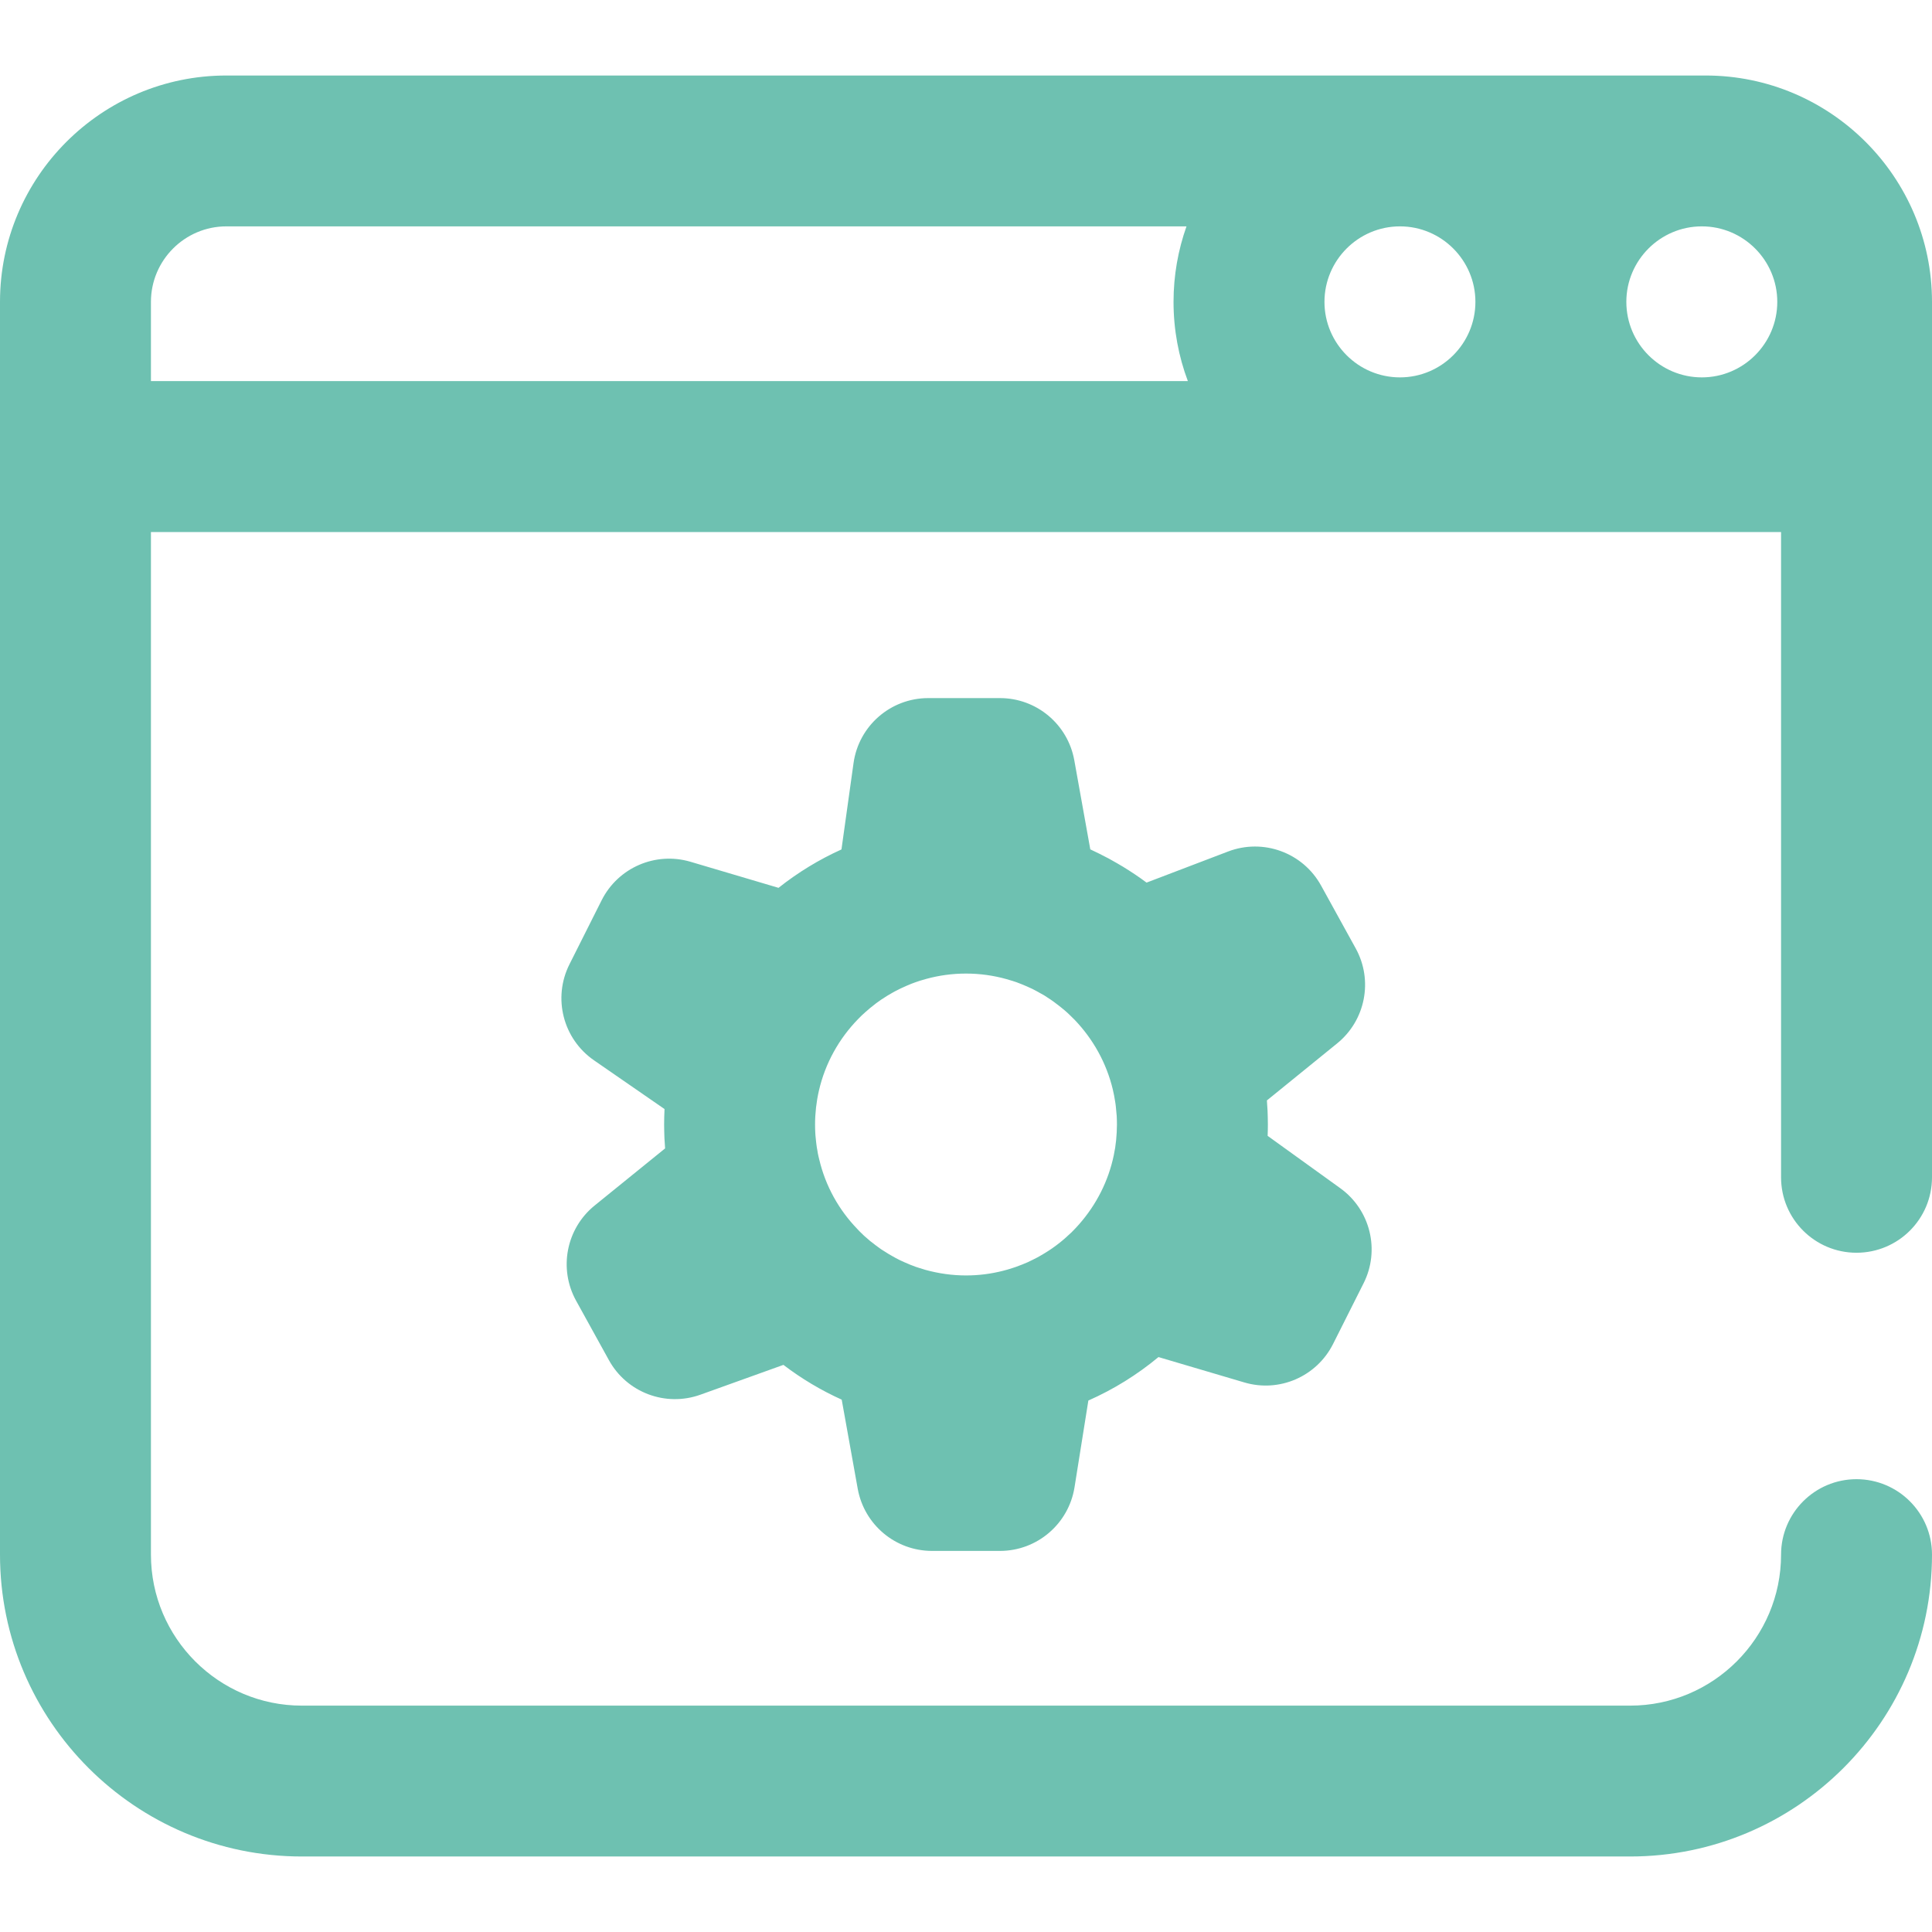 <svg width="24" height="24" viewBox="0 0 24 24" fill="none" xmlns="http://www.w3.org/2000/svg">
<path d="M21.188 0.938H2.812C1.262 0.938 0 2.199 0 3.75V19.312C0 21.38 1.682 23.062 3.75 23.062H20.25C22.318 23.062 24 21.38 24 19.312C24 18.795 23.58 18.375 23.062 18.375C22.545 18.375 22.125 18.795 22.125 19.312C22.125 20.346 21.284 21.188 20.25 21.188H3.75C2.716 21.188 1.875 20.346 1.875 19.312V6.609H22.125V14.625C22.125 15.143 22.545 15.562 23.062 15.562C23.58 15.562 24 15.143 24 14.625V3.75C24 2.199 22.738 0.938 21.188 0.938ZM17.391 2.812C17.907 2.812 18.328 3.233 18.328 3.75C18.328 4.267 17.907 4.688 17.391 4.688C16.874 4.688 16.453 4.267 16.453 3.75C16.453 3.233 16.874 2.812 17.391 2.812ZM22.078 3.75C22.078 4.267 21.657 4.688 21.141 4.688C20.624 4.688 20.203 4.267 20.203 3.75C20.203 3.233 20.624 2.812 21.141 2.812C21.657 2.812 22.078 3.233 22.078 3.75ZM1.875 3.75C1.875 3.233 2.296 2.812 2.812 2.812H14.739C14.635 3.106 14.578 3.421 14.578 3.75C14.578 4.096 14.641 4.428 14.756 4.734H1.875V3.75ZM8.262 14.266L7.386 14.976C7.034 15.262 6.937 15.759 7.156 16.157L7.564 16.896C7.786 17.299 8.268 17.481 8.702 17.325L9.732 16.955C9.956 17.126 10.199 17.271 10.456 17.387L10.655 18.494C10.736 18.941 11.124 19.266 11.578 19.266H12.422C12.882 19.266 13.275 18.931 13.348 18.476L13.52 17.398C13.834 17.259 14.126 17.078 14.391 16.858L15.457 17.173C15.891 17.302 16.356 17.101 16.56 16.695L16.939 15.941C17.146 15.53 17.023 15.029 16.649 14.76L15.747 14.11C15.749 14.063 15.75 14.016 15.75 13.969C15.75 13.911 15.748 13.853 15.746 13.796C15.745 13.775 15.743 13.755 15.742 13.736C15.741 13.713 15.74 13.691 15.738 13.67L16.611 12.961C16.963 12.675 17.06 12.178 16.841 11.781L16.411 11.001C16.185 10.591 15.692 10.411 15.255 10.578L14.243 10.964C14.148 10.893 14.05 10.828 13.949 10.766C13.946 10.765 13.944 10.763 13.942 10.762C13.899 10.736 13.855 10.711 13.812 10.687C13.799 10.68 13.786 10.672 13.773 10.665C13.734 10.645 13.695 10.625 13.656 10.605C13.637 10.596 13.617 10.586 13.598 10.577C13.58 10.569 13.562 10.559 13.544 10.551L13.345 9.443C13.264 8.997 12.876 8.672 12.422 8.672H11.531C11.064 8.672 10.668 9.016 10.603 9.479L10.453 10.552C10.174 10.678 9.912 10.838 9.671 11.029L8.577 10.705C8.142 10.577 7.678 10.778 7.474 11.183L7.074 11.979C6.864 12.397 6.994 12.905 7.378 13.171L8.255 13.777C8.252 13.841 8.25 13.905 8.25 13.969C8.25 14.026 8.252 14.084 8.254 14.142C8.255 14.162 8.257 14.181 8.258 14.201C8.259 14.223 8.26 14.244 8.262 14.266ZM10.128 13.865C10.128 13.861 10.129 13.856 10.129 13.852C10.131 13.821 10.134 13.79 10.137 13.758C10.137 13.756 10.138 13.753 10.138 13.751C10.142 13.717 10.147 13.685 10.152 13.652C10.153 13.65 10.153 13.649 10.153 13.647C10.159 13.614 10.165 13.581 10.173 13.548C10.251 13.208 10.423 12.902 10.659 12.66C10.666 12.653 10.673 12.646 10.68 12.639C10.698 12.62 10.717 12.602 10.737 12.585C10.741 12.58 10.746 12.576 10.751 12.572C10.79 12.537 10.83 12.504 10.871 12.473C10.875 12.47 10.878 12.467 10.882 12.464C10.905 12.447 10.928 12.431 10.952 12.414C10.953 12.414 10.953 12.414 10.953 12.414C10.999 12.383 11.046 12.354 11.095 12.327C11.101 12.324 11.107 12.32 11.113 12.317C11.136 12.305 11.16 12.293 11.184 12.281C11.192 12.277 11.2 12.273 11.208 12.27C11.246 12.252 11.284 12.236 11.323 12.22C11.339 12.214 11.356 12.208 11.372 12.202C11.391 12.196 11.409 12.189 11.428 12.183C11.454 12.175 11.481 12.167 11.507 12.16C11.665 12.117 11.829 12.094 12 12.094C12.174 12.094 12.343 12.118 12.503 12.163C12.529 12.17 12.555 12.178 12.58 12.186C12.595 12.191 12.611 12.196 12.626 12.201C12.648 12.21 12.671 12.218 12.693 12.227C12.714 12.236 12.735 12.244 12.755 12.253C12.778 12.263 12.801 12.274 12.823 12.284C12.839 12.292 12.855 12.301 12.871 12.309C12.889 12.319 12.908 12.329 12.925 12.339C12.94 12.347 12.955 12.356 12.97 12.364C12.998 12.382 13.026 12.4 13.054 12.419C13.067 12.428 13.079 12.437 13.092 12.446C13.111 12.46 13.13 12.474 13.149 12.489C13.161 12.498 13.172 12.507 13.183 12.516C13.211 12.538 13.238 12.561 13.264 12.585C13.273 12.593 13.28 12.601 13.288 12.608C13.309 12.628 13.329 12.648 13.35 12.669C13.578 12.907 13.745 13.204 13.824 13.535C13.83 13.56 13.835 13.585 13.84 13.61C13.842 13.622 13.844 13.633 13.846 13.645C13.851 13.669 13.854 13.694 13.858 13.718C13.859 13.73 13.861 13.741 13.862 13.753C13.865 13.779 13.867 13.805 13.869 13.83C13.87 13.841 13.871 13.851 13.872 13.861C13.874 13.897 13.875 13.933 13.875 13.969C13.875 14.034 13.871 14.098 13.865 14.163C13.865 14.166 13.864 14.168 13.864 14.171C13.861 14.2 13.857 14.229 13.853 14.258C13.851 14.268 13.849 14.279 13.847 14.29C13.844 14.31 13.84 14.33 13.836 14.35C13.769 14.673 13.618 14.965 13.409 15.204C13.382 15.235 13.354 15.265 13.325 15.294C13.319 15.3 13.312 15.306 13.306 15.313C13.283 15.335 13.26 15.356 13.236 15.377C13.224 15.387 13.211 15.399 13.199 15.409C13.173 15.431 13.146 15.452 13.119 15.472C13.102 15.485 13.085 15.497 13.068 15.509C13.053 15.519 13.038 15.529 13.023 15.539C12.995 15.557 12.966 15.575 12.938 15.591C12.92 15.601 12.903 15.612 12.885 15.621C12.866 15.631 12.847 15.641 12.828 15.65C12.807 15.661 12.787 15.67 12.766 15.68C12.744 15.689 12.722 15.699 12.699 15.708C12.672 15.719 12.645 15.729 12.617 15.739C12.604 15.743 12.591 15.748 12.577 15.752C12.539 15.765 12.5 15.776 12.461 15.786C12.313 15.824 12.159 15.844 12 15.844C11.826 15.844 11.657 15.819 11.497 15.775C11.471 15.767 11.445 15.759 11.419 15.751C11.403 15.746 11.388 15.741 11.373 15.736C11.35 15.727 11.328 15.719 11.305 15.71C11.282 15.7 11.258 15.69 11.235 15.68C11.215 15.671 11.196 15.662 11.176 15.653C11.159 15.644 11.141 15.635 11.124 15.626C11.108 15.617 11.092 15.608 11.076 15.599C11.051 15.585 11.027 15.571 11.003 15.555C10.984 15.543 10.964 15.531 10.946 15.519C10.93 15.508 10.915 15.496 10.899 15.485C10.883 15.473 10.867 15.462 10.852 15.449C10.838 15.438 10.824 15.428 10.81 15.417C10.784 15.395 10.759 15.373 10.734 15.351C10.723 15.34 10.711 15.329 10.7 15.318C10.682 15.301 10.665 15.284 10.649 15.266C10.421 15.03 10.255 14.734 10.177 14.404C10.17 14.378 10.165 14.352 10.159 14.325C10.157 14.315 10.156 14.304 10.154 14.293C10.149 14.268 10.145 14.243 10.142 14.218C10.141 14.207 10.139 14.196 10.138 14.185C10.135 14.158 10.133 14.132 10.13 14.106C10.13 14.096 10.129 14.086 10.128 14.076C10.126 14.04 10.125 14.005 10.125 13.969C10.125 13.934 10.126 13.899 10.128 13.865Z" fill="#6EC1B1"/>
</svg>
